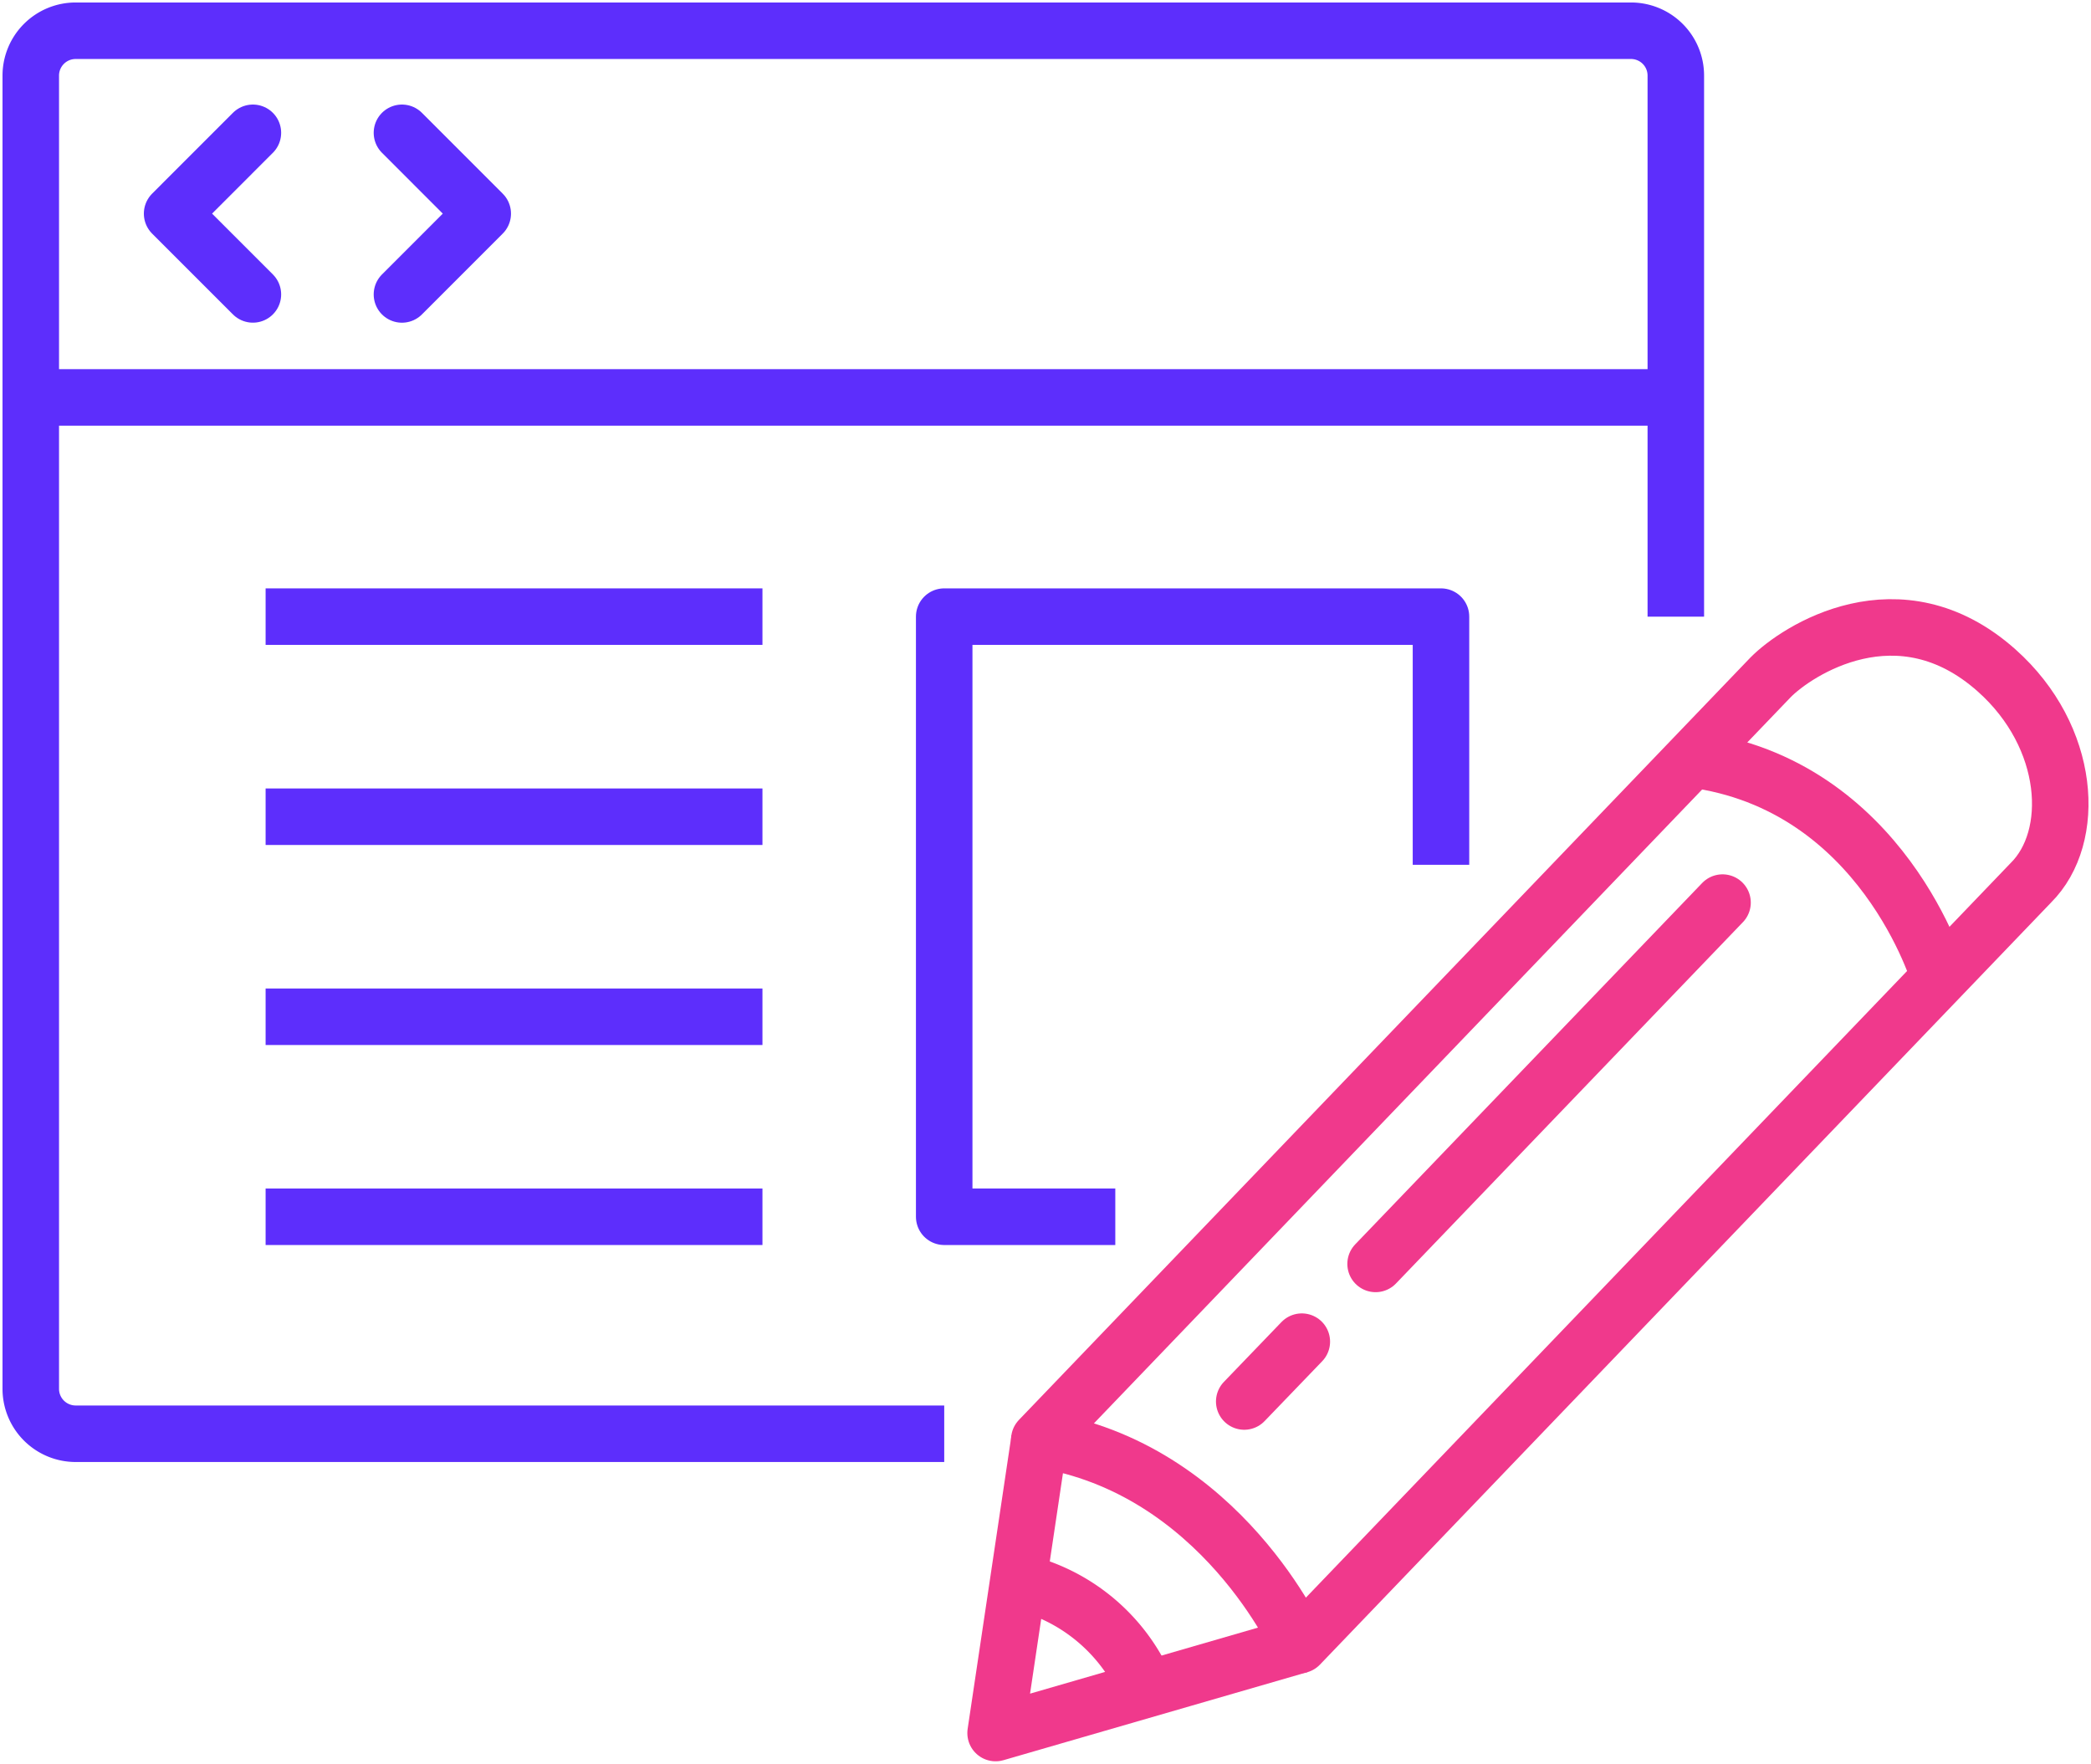 <svg xmlns="http://www.w3.org/2000/svg" xmlns:xlink="http://www.w3.org/1999/xlink" width="74" height="62.421" viewBox="0 0 74 62.421">
  <defs>
    <clipPath id="clip-path">
      <rect id="Rectangle_900" data-name="Rectangle 900" width="74" height="62.421" fill="none" stroke="#5d2efc" stroke-width="1"/>
    </clipPath>
  </defs>
  <g id="Group_1201" data-name="Group 1201" transform="translate(0 -0.001)">
    <g id="Group_1200" data-name="Group 1200" transform="translate(0 0)" clip-path="url(#clip-path)">
      <path id="Path_231" data-name="Path 231" d="M33.327,50.651H2.589A1.589,1.589,0,0,1,1,49.063V2.587A1.588,1.588,0,0,1,2.589,1H57.628a1.586,1.586,0,0,1,1.59,1.587V21.735" transform="translate(0.089 0.089)" fill="none" stroke="#5d2efc" stroke-miterlimit="10" stroke-width="2"/>
      <line id="Line_176" data-name="Line 176" x2="57.722" transform="translate(1.338 14.065)" fill="none" stroke="#5d2efc" stroke-miterlimit="10" stroke-width="2"/>
      <line id="Line_177" data-name="Line 177" x2="17.583" transform="translate(9.4 21.823)" fill="none" stroke="#5d2efc" stroke-miterlimit="10" stroke-width="2"/>
      <line id="Line_178" data-name="Line 178" x2="17.583" transform="translate(9.4 28.904)" fill="none" stroke="#5d2efc" stroke-miterlimit="10" stroke-width="2"/>
      <line id="Line_179" data-name="Line 179" x2="17.583" transform="translate(9.4 35.983)" fill="none" stroke="#5d2efc" stroke-miterlimit="10" stroke-width="2"/>
      <line id="Line_180" data-name="Line 180" x2="17.583" transform="translate(9.4 43.061)" fill="none" stroke="#5d2efc" stroke-miterlimit="10" stroke-width="2"/>
      <path id="Path_232" data-name="Path 232" d="M48.26,28.819V20.037H30.679V41.275h6.055" transform="translate(2.736 1.786)" fill="none" stroke="#5d2efc" stroke-linejoin="round" stroke-width="2"/>
      <path id="Path_233" data-name="Path 233" d="M13.06,4.317l2.859,2.86L13.06,10.037" transform="translate(1.165 0.384)" fill="none" stroke="#5d2efc" stroke-linecap="round" stroke-linejoin="round" stroke-width="2"/>
      <path id="Path_234" data-name="Path 234" d="M8.451,4.317,5.592,7.177l2.859,2.859" transform="translate(0.499 0.384)" fill="none" stroke="#5d2efc" stroke-linecap="round" stroke-linejoin="round" stroke-width="2"/>
      <path id="Path_235" data-name="Path 235" d="M43.106,54.045,32.349,57.161,33.9,46.772" transform="translate(2.885 4.171)" fill="none" stroke="#f0398c" stroke-linejoin="round" stroke-width="2"/>
      <path id="Path_236" data-name="Path 236" d="M33.769,49.125,59.651,22.151c.911-.925,4.538-3.324,8-.239,2.634,2.347,2.843,5.892,1.206,7.515L42.979,56.4S40.216,50.126,33.769,49.125Z" transform="translate(3.012 1.818)" fill="none" stroke="#f0398c" stroke-linejoin="round" stroke-width="2"/>
      <path id="Path_237" data-name="Path 237" d="M37.585,55.1A6.5,6.5,0,0,0,33.137,51.4" transform="translate(2.955 4.584)" fill="none" stroke="#f0398c" stroke-linejoin="round" stroke-width="2"/>
      <path id="Path_238" data-name="Path 238" d="M63.733,32.4s-1.982-6.85-8.767-7.729" transform="translate(4.902 2.2)" fill="none" stroke="#f0398c" stroke-linejoin="round" stroke-width="2"/>
      <line id="Line_181" data-name="Line 181" y1="2.118" x2="2.038" transform="translate(44.033 47.481)" fill="none" stroke="#f0398c" stroke-linecap="round" stroke-linejoin="round" stroke-width="2"/>
      <line id="Line_182" data-name="Line 182" y1="12.787" x2="12.278" transform="translate(48.682 31.943)" fill="none" stroke="#f0398c" stroke-linecap="round" stroke-linejoin="round" stroke-width="2"/>
    </g>
  </g>
</svg>

